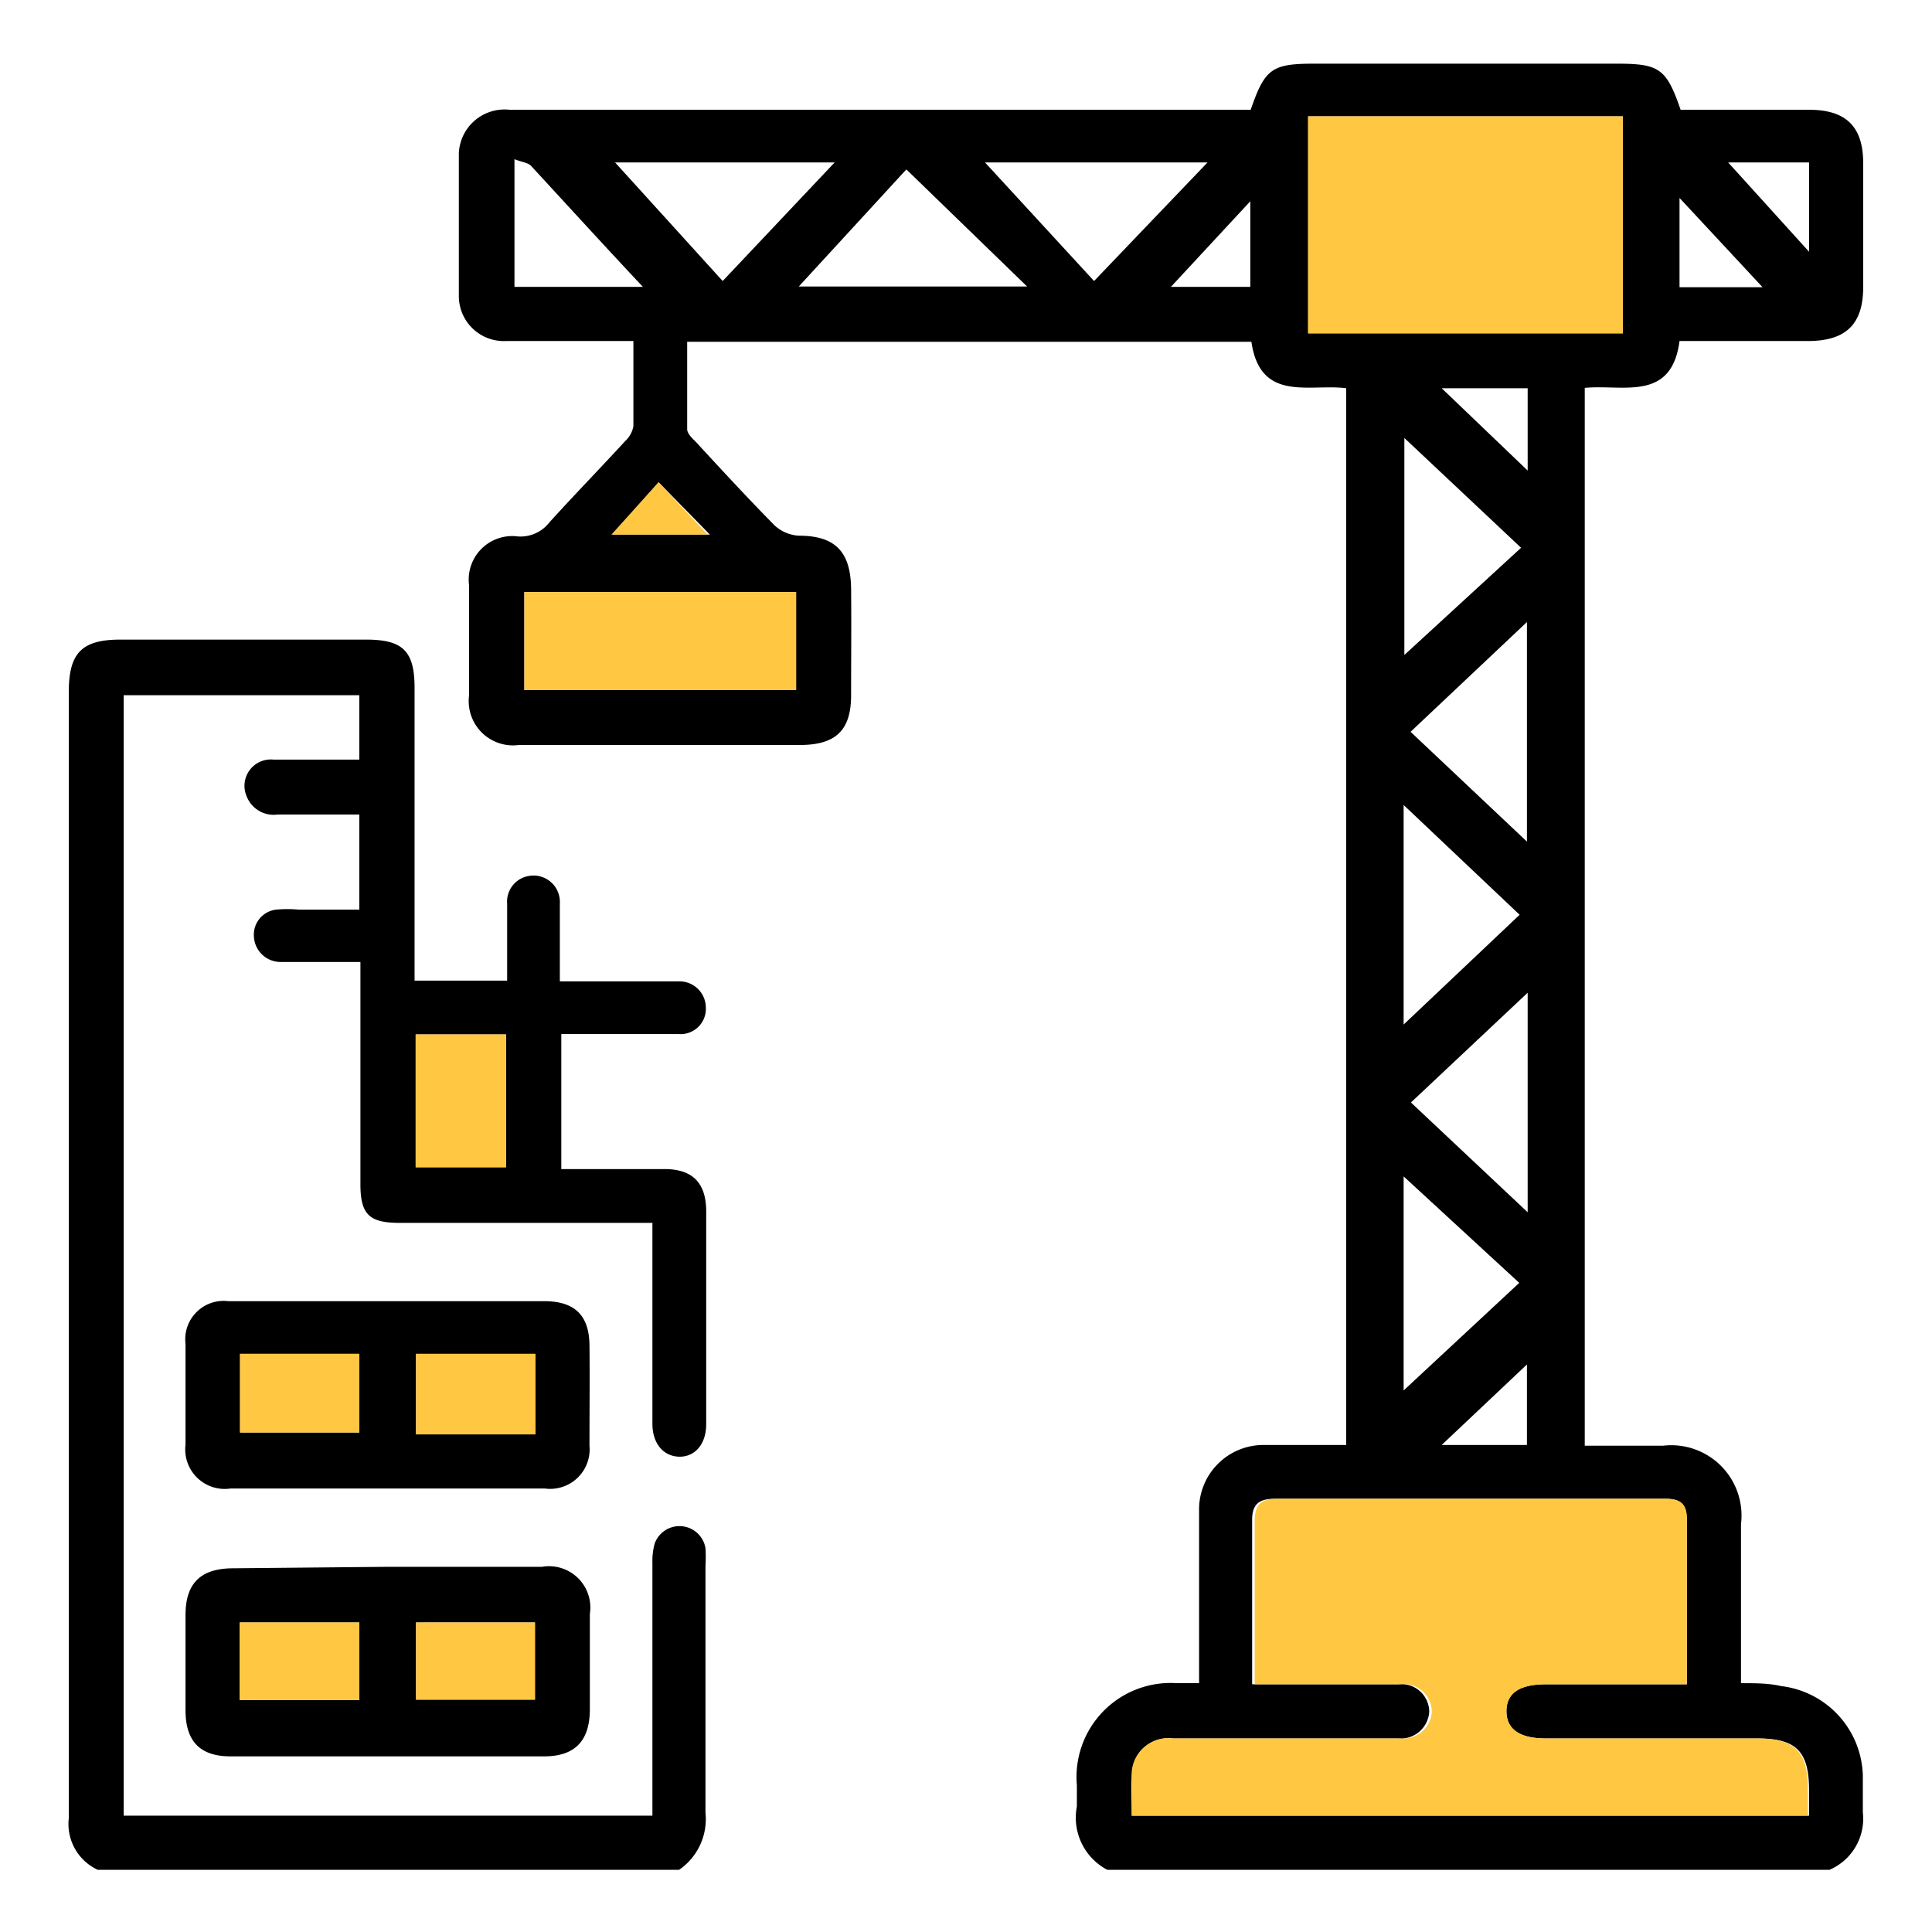 <svg id="Layer_1" data-name="Layer 1" xmlns="http://www.w3.org/2000/svg" viewBox="0 0 52.8 52.8"><defs><style>.cls-1{fill:#ffc742;}</style></defs><path d="M30.26,51.1a1.61,1.61,0,0,1-.83-1.73c0-.19,0-.39,0-.58A2.57,2.57,0,0,1,32.16,46h.61v-2.6c0-.71,0-1.42,0-2.12a1.76,1.76,0,0,1,1.76-1.79c.74,0,1.48,0,2.26,0V10.61c-1-.13-2.35.4-2.59-1.27H18.78c0,.8,0,1.6,0,2.39,0,.12.14.25.24.35.71.77,1.42,1.54,2.15,2.28a1.07,1.07,0,0,0,.66.28c1,0,1.42.44,1.43,1.46s0,1.93,0,2.9-.43,1.35-1.37,1.36q-3.86,0-7.71,0A1.21,1.21,0,0,1,12.82,19q0-1.5,0-3a1.19,1.19,0,0,1,1.33-1.34,1,1,0,0,0,.87-.39c.68-.75,1.39-1.48,2.07-2.22a.73.73,0,0,0,.22-.4c0-.75,0-1.51,0-2.33H13.83a1.23,1.23,0,0,1-1.29-1.23c0-1.3,0-2.6,0-3.9A1.25,1.25,0,0,1,13.93,3H34.18c.39-1.13.58-1.26,1.75-1.26h8.25c1.17,0,1.36.13,1.75,1.26h3.51c1,0,1.48.45,1.48,1.46V7.84c0,1-.45,1.48-1.51,1.48H45.9c-.22,1.67-1.54,1.18-2.59,1.28V39.51c.71,0,1.43,0,2.14,0a1.92,1.92,0,0,1,2.13,2.14c0,1.27,0,2.54,0,3.81V46c.4,0,.76,0,1.1.08a2.53,2.53,0,0,1,2.23,2.45c0,.32,0,.65,0,1A1.52,1.52,0,0,1,50,51.1Zm.67-1.48H49.44v-.69c0-1.07-.35-1.42-1.41-1.42H42.24c-.71,0-1.07-.25-1.07-.75s.36-.73,1.09-.73H46.1c0-1.54,0-3,0-4.49,0-.45-.18-.58-.6-.58H34.84c-.46,0-.63.17-.62.62,0,1.35,0,2.7,0,4.05,0,.13,0,.25,0,.4h4a.76.76,0,0,1,.84.75.78.78,0,0,1-.85.73c-.16,0-.32,0-.48,0H32.06a1,1,0,0,0-1.12.9C30.9,48.8,30.93,49.2,30.93,49.62ZM35.75,9.11h8.6V3.18h-8.6Zm-14,9.75V16.18H14.33v2.68Zm-2-11.18,3.06-3.24h-6Zm10.15,0L33,4.44H26.92Zm-8.07.15h6.24l-3.3-3.2ZM38.55,20l3.18,3V17Zm3.2,13.13v-6l-3.19,3Zm-.18-18.16-3.19-3V17.9ZM38.36,28l3.17-3-3.17-3Zm0,4.15V38l3.16-2.94ZM14.06,4.35V7.84h3.51c-.94-1-2-2.16-3.05-3.3C14.43,4.44,14.25,4.43,14.06,4.35ZM49.44,6.88V4.44H47.23ZM32,7.84h2.17V5.5ZM45.9,5.41V7.85h2.27Zm-6.5,5.2,2.35,2.25V10.61Zm2.33,28.88v-2.2l-2.33,2.2Zm-25-24.88h2.67L18,13.18Z"/><path d="M2.67,51.1a1.38,1.38,0,0,1-.79-1.41q0-15.39,0-30.78c0-1.07.36-1.43,1.41-1.43H10c1,0,1.33.3,1.33,1.32v8h2.53v-2.1a.71.71,0,0,1,.59-.76.72.72,0,0,1,.85.75c0,.69,0,1.38,0,2.13h3.25a.72.72,0,0,1,.74.72.69.69,0,0,1-.74.72c-.86,0-1.73,0-2.6,0h-.61v3.69h2.82c.77,0,1.13.38,1.14,1.13,0,1.16,0,2.32,0,3.48,0,.78,0,1.57,0,2.36,0,.55-.31.9-.74.89s-.73-.36-.73-.9V33.42H10.92c-.83,0-1.07-.23-1.07-1.06V26.29c-.76,0-1.46,0-2.16,0a.73.73,0,0,1-.75-.68.69.69,0,0,1,.6-.75,3.33,3.33,0,0,1,.63,0H9.82v-2.6H7.59a.79.79,0,0,1-.85-.5.72.72,0,0,1,.74-1c.59,0,1.19,0,1.78,0h.56V19H3.38V49.62H17.83V42.71a1.81,1.81,0,0,1,.06-.52.72.72,0,0,1,1.39.12,3.85,3.85,0,0,1,0,.48c0,2.25,0,4.5,0,6.75a1.68,1.68,0,0,1-.72,1.56ZM13.83,31.9V28.27H11.36V31.9Z"/><path d="M10.57,42.82h4.24a1.13,1.13,0,0,1,1.31,1.29c0,.87,0,1.73,0,2.6S15.71,48,14.87,48C12,48,9.16,48,6.3,48c-.84,0-1.23-.42-1.23-1.26s0-1.73,0-2.6.41-1.28,1.31-1.28Zm-.75,3.64V44.34H6.55v2.12Zm4.8-2.12H11.37v2.11h3.25Z"/><path d="M10.58,35.56h4.29c.83,0,1.23.38,1.24,1.2s0,1.83,0,2.75a1.08,1.08,0,0,1-1.22,1.17H6.3a1.08,1.08,0,0,1-1.23-1.2c0-.92,0-1.84,0-2.75a1.05,1.05,0,0,1,1.17-1.17ZM9.82,37H6.56v2.15H9.82Zm4.81,0H11.37V39.2h3.26Z"/><path class="cls-1" d="M30.93,49.62c0-.42,0-.82,0-1.21a1,1,0,0,1,1.12-.9H37.8c.16,0,.32,0,.48,0a.78.78,0,0,0,.85-.73.76.76,0,0,0-.84-.75h-4c0-.15,0-.27,0-.4,0-1.35,0-2.7,0-4.05,0-.45.16-.62.62-.62H45.5c.42,0,.61.13.6.58,0,1.47,0,3,0,4.49H42.26c-.73,0-1.08.24-1.09.73s.36.75,1.07.75H48c1.06,0,1.41.35,1.41,1.42v.69Z"/><path class="cls-1" d="M35.75,9.11V3.18h8.6V9.11Z"/><path class="cls-1" d="M21.76,18.86H14.33V16.18h7.43Z"/><path class="cls-1" d="M16.71,14.61,18,13.18l1.34,1.43Z"/><path class="cls-1" d="M13.83,31.9H11.36V28.27h2.47Z"/><path class="cls-1" d="M9.82,46.46H6.55V44.34H9.82Z"/><path class="cls-1" d="M14.62,44.34v2.11H11.37V44.34Z"/><path class="cls-1" d="M9.82,37v2.15H6.56V37Z"/><path class="cls-1" d="M14.63,37V39.2H11.37V37Z"/></svg>